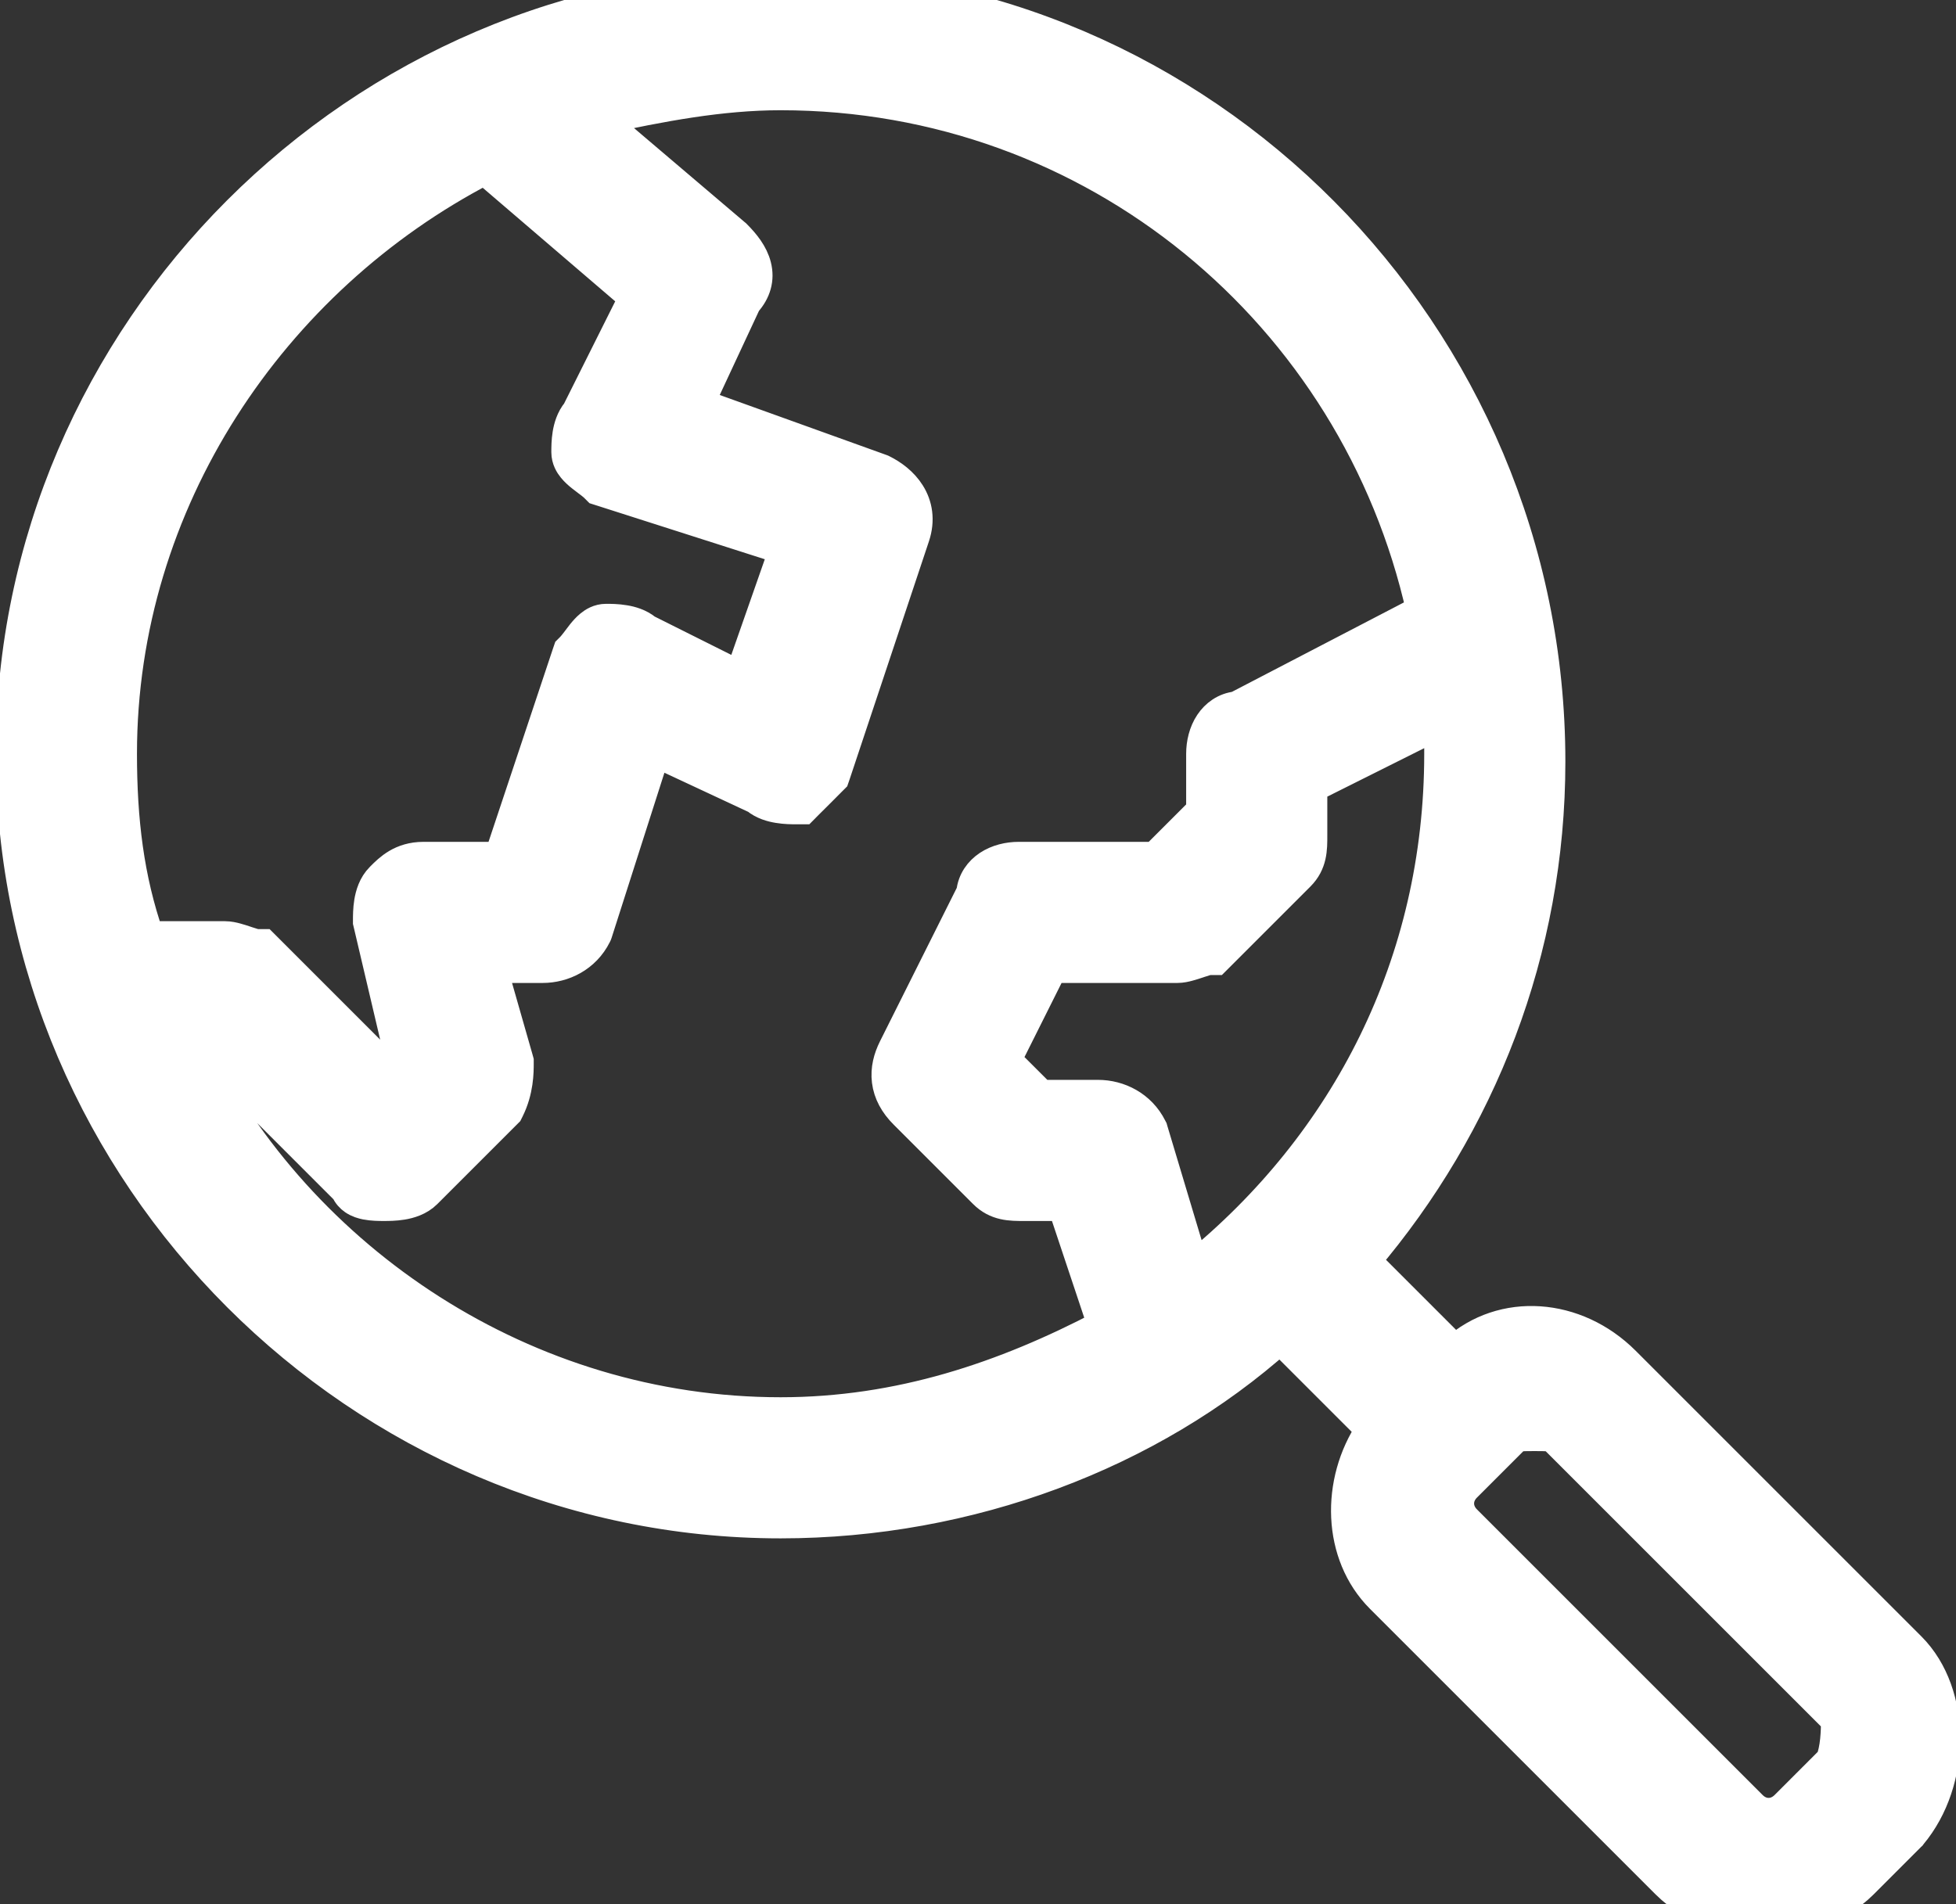<svg width="38" height="37" viewBox="0 0 38 37" fill="none" xmlns="http://www.w3.org/2000/svg">
<rect x="0" y="0" width="38" height="37" fill="#333333" stroke="none"/>
<path d="M37.115 35.67L37.125 35.661L37.133 35.65C37.57 35.127 37.781 34.439 37.781 33.782C37.781 33.126 37.57 32.464 37.115 32.009L31.565 26.459C30.616 25.51 29.189 25.409 28.266 26.243L26.521 24.498C28.768 21.855 30.111 18.477 30.111 14.8C30.111 6.466 23.35 -0.3 15.165 -0.3C6.983 -0.3 0.219 6.463 0.219 14.646C0.219 22.828 6.983 29.592 15.165 29.592C18.831 29.592 22.355 28.256 24.869 26.007L26.64 27.778C25.953 28.796 25.989 30.21 26.824 31.046L32.374 36.596C32.913 37.134 33.619 37.3 34.282 37.3C34.945 37.3 35.651 37.134 36.19 36.596L37.115 35.67ZM7.743 20.41L7.457 20.697L5.202 18.442L5.114 18.354H4.99C4.99 18.354 4.99 18.354 4.989 18.354C4.985 18.353 4.967 18.351 4.929 18.341C4.886 18.329 4.836 18.312 4.776 18.293L4.772 18.291C4.717 18.273 4.653 18.251 4.592 18.235C4.533 18.219 4.453 18.2 4.373 18.2H2.888C2.496 17.074 2.361 15.936 2.361 14.646C2.361 9.751 5.287 5.432 9.418 3.288L12.325 5.78L11.215 8C11.1 8.138 11.055 8.306 11.034 8.43C11.011 8.57 11.011 8.706 11.011 8.783V8.787C11.011 8.926 11.079 9.031 11.129 9.092C11.181 9.156 11.244 9.211 11.297 9.253C11.333 9.282 11.374 9.313 11.41 9.34C11.426 9.352 11.441 9.363 11.454 9.373C11.504 9.411 11.538 9.439 11.561 9.462L11.613 9.514L11.682 9.536L15.243 10.675L14.378 13.146L12.561 12.237C12.423 12.122 12.255 12.077 12.131 12.057C11.991 12.033 11.854 12.033 11.778 12.033H11.773C11.634 12.033 11.53 12.101 11.469 12.151C11.405 12.203 11.35 12.267 11.308 12.319C11.279 12.355 11.248 12.396 11.221 12.433C11.209 12.449 11.198 12.464 11.188 12.477C11.15 12.526 11.122 12.56 11.099 12.584L11.049 12.634L11.026 12.701L9.707 16.658H8.227C7.795 16.658 7.564 16.889 7.407 17.047L7.399 17.055C7.255 17.198 7.203 17.389 7.18 17.526C7.157 17.666 7.157 17.802 7.157 17.878L7.157 17.883V17.918L7.165 17.952L7.743 20.41ZM10.058 20.576L9.55 18.8H10.54C10.945 18.8 11.367 18.596 11.579 18.172L11.589 18.151L11.597 18.129L12.726 14.599L14.69 15.516C14.826 15.629 14.993 15.673 15.116 15.693C15.256 15.717 15.392 15.717 15.469 15.717H15.473H15.598L15.685 15.629L15.917 15.398L16.148 15.166L16.198 15.116L16.221 15.049L17.762 10.424C17.868 10.105 17.817 9.82 17.674 9.592C17.539 9.376 17.334 9.228 17.149 9.136L17.133 9.128L17.117 9.122L13.572 7.846L14.491 5.875C14.68 5.666 14.749 5.423 14.685 5.169C14.626 4.932 14.461 4.73 14.298 4.567L14.289 4.558L14.28 4.551L11.657 2.321C12.845 2.063 14.007 1.842 15.165 1.842C21.262 1.842 26.333 6.099 27.62 11.864L24.025 13.734C23.795 13.759 23.621 13.89 23.51 14.056C23.393 14.231 23.344 14.447 23.344 14.646V15.755L22.441 16.658H19.79C19.591 16.658 19.376 16.707 19.2 16.824C19.034 16.935 18.902 17.11 18.878 17.342L17.363 20.37C17.269 20.559 17.209 20.773 17.238 21.004C17.267 21.238 17.383 21.451 17.574 21.641L19.116 23.183C19.359 23.426 19.632 23.426 19.903 23.425C19.917 23.425 19.93 23.425 19.944 23.425H20.653L21.43 25.754C19.516 26.756 17.476 27.45 15.165 27.45C10.213 27.45 5.821 24.489 3.767 20.342H3.941L6.725 23.126C6.758 23.206 6.815 23.266 6.874 23.307C6.955 23.363 7.045 23.387 7.109 23.4C7.235 23.425 7.375 23.425 7.449 23.425L7.457 23.425H7.461C7.538 23.425 7.674 23.425 7.814 23.402C7.951 23.379 8.142 23.327 8.285 23.183L9.827 21.641L9.861 21.607L9.883 21.563C10.069 21.191 10.069 20.825 10.069 20.665V20.658V20.616L10.058 20.576ZM27.969 14.052V14.053V14.055V14.057V14.059V14.061V14.063V14.065V14.067V14.069V14.071V14.073V14.075V14.077V14.079V14.081V14.083V14.085V14.087V14.089V14.091V14.094V14.096V14.098V14.1V14.102V14.104V14.106V14.108V14.11V14.112V14.114V14.117V14.119V14.121V14.123V14.125V14.127V14.129V14.131V14.133V14.135V14.138V14.14V14.142V14.144V14.146V14.148V14.15V14.152V14.155V14.157V14.159V14.161V14.163V14.165V14.167V14.169V14.172V14.174V14.176V14.178V14.18V14.182V14.185V14.187V14.189V14.191V14.193V14.195V14.198V14.2V14.202V14.204V14.206V14.209V14.211V14.213V14.215V14.217V14.22V14.222V14.224V14.226V14.228V14.23V14.233V14.235V14.237V14.239V14.242V14.244V14.246V14.248V14.251V14.253V14.255V14.257V14.259V14.262V14.264V14.266V14.268V14.271V14.273V14.275V14.277V14.28V14.282V14.284V14.287V14.289V14.291V14.293V14.296V14.298V14.3V14.302V14.305V14.307V14.309V14.312V14.314V14.316V14.319V14.321V14.323V14.325V14.328V14.33V14.332V14.335V14.337V14.339V14.342V14.344V14.346V14.349V14.351V14.353V14.356V14.358V14.361V14.363V14.365V14.368V14.37V14.372V14.375V14.377V14.379V14.382V14.384V14.387V14.389V14.391V14.394V14.396V14.399V14.401V14.403V14.406V14.408V14.411V14.413V14.415V14.418V14.42V14.423V14.425V14.428V14.43V14.432V14.435V14.437V14.44V14.442V14.445V14.447V14.45V14.452V14.454V14.457V14.459V14.462V14.464V14.467V14.469V14.472V14.474V14.477V14.479V14.482V14.484V14.487V14.489V14.492V14.494V14.497V14.499V14.502V14.505V14.507V14.509V14.512V14.515V14.517V14.52V14.522V14.525V14.527V14.53V14.533V14.535V14.538V14.54V14.543V14.545V14.548V14.55V14.553V14.556V14.558V14.561V14.563V14.566V14.569V14.571V14.574V14.576V14.579V14.582V14.584V14.587V14.59V14.592V14.595V14.598V14.6V14.603V14.606V14.608V14.611V14.614V14.616V14.619V14.622V14.624V14.627V14.63V14.632V14.635V14.638V14.64V14.643V14.646C27.969 18.709 26.154 22.212 23.188 24.621L22.39 21.96L22.383 21.935L22.371 21.912C22.159 21.488 21.737 21.283 21.332 21.283H20.223L19.538 20.599L20.438 18.8H22.873C22.954 18.8 23.034 18.781 23.092 18.765C23.153 18.749 23.218 18.727 23.273 18.709L23.277 18.707C23.337 18.688 23.386 18.671 23.429 18.659C23.467 18.649 23.485 18.647 23.49 18.646C23.491 18.646 23.491 18.646 23.49 18.646H23.614L23.702 18.558L25.244 17.016C25.487 16.773 25.487 16.5 25.486 16.229C25.486 16.215 25.486 16.201 25.486 16.188V15.294L27.969 14.052ZM35.574 34.205L34.687 35.092C34.495 35.283 34.223 35.283 34.032 35.092L28.482 29.542C28.29 29.351 28.29 29.078 28.482 28.887L29.407 27.962C29.441 27.928 29.464 27.917 29.504 27.909C29.564 27.897 29.646 27.896 29.811 27.896C29.976 27.896 30.058 27.897 30.119 27.909C30.159 27.917 30.182 27.928 30.216 27.962L35.678 33.424C35.677 33.547 35.673 33.679 35.66 33.81C35.644 33.967 35.616 34.102 35.574 34.205Z" fill="white" stroke="white" stroke-width="0.6"/>
</svg>
